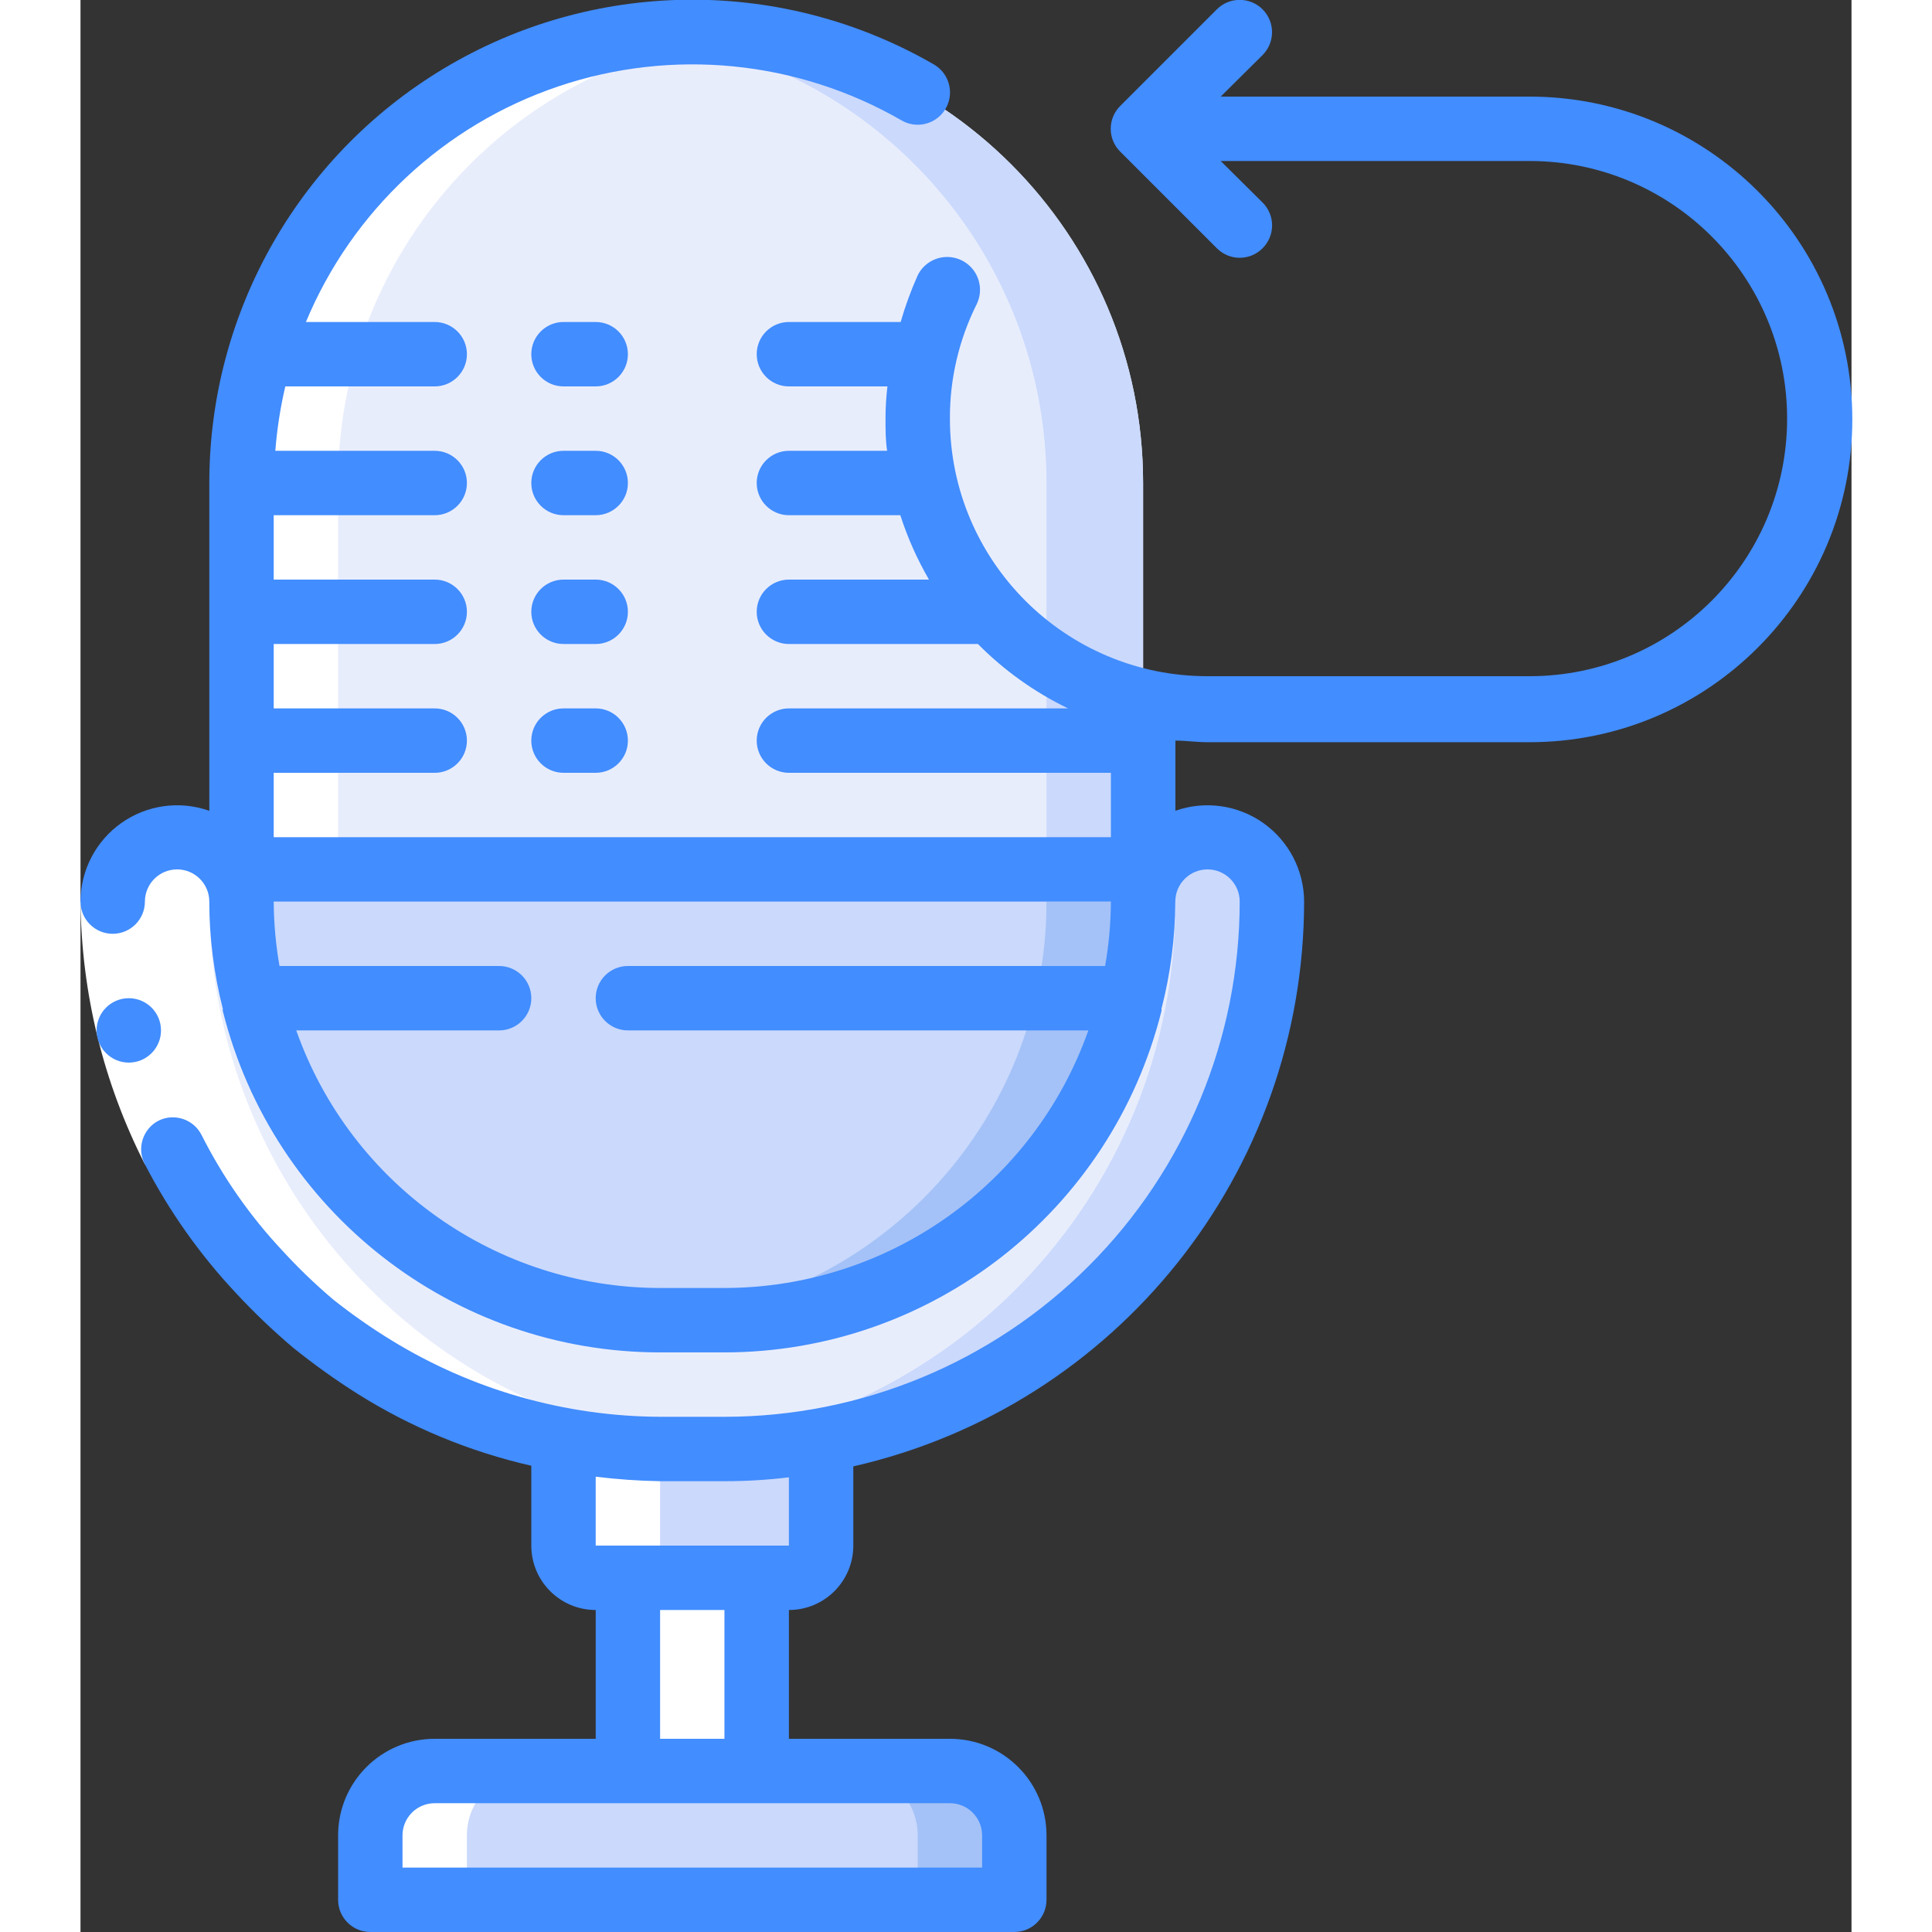 <svg height="24px" viewBox="0 0 55 60" width="24px" xmlns="http://www.w3.org/2000/svg"><rect x="0" y="0" width="55" height="60" fill="#333333" stroke="none"/><g id="Page-1" fill="none" fill-rule="evenodd"><g id="064---Replay-Podcast" transform="translate(0 -1)"><path id="Shape" d="m33 29v-6.22" stroke="#428dff" stroke-linejoin="round" stroke-width="2"/><path id="Shape" d="m26.22 16h-4.22" stroke="#428dff" stroke-linecap="round" stroke-linejoin="round" stroke-width="2"/><path id="Shape" d="m26.22 12h-4.22" stroke="#428dff" stroke-linecap="round" stroke-linejoin="round" stroke-width="2"/><path id="Shape" d="m28.3 20h-6.3" stroke="#428dff" stroke-linecap="round" stroke-linejoin="round" stroke-width="2"/><path id="Shape" d="m33 24h-11" stroke="#428dff" stroke-linecap="round" stroke-linejoin="round" stroke-width="2"/><g fill-rule="nonzero"><path id="Shape" d="m29 58v2h-20v-2c0-1.105.895-2 2-2h16c1.105 0 2 .895 2 2z" fill="#cad9fc"/><path id="Shape" d="m27 56h-3c1.105 0 2 .895 2 2v2h3v-2c0-1.105-.895-2-2-2z" fill="#a4c2f7"/><path id="Rectangle-path" d="m17 50h4v6h-4z" fill="#cad9fc"/><path id="Shape" d="m23 45.73v3.27c0 .552-.448 1-1 1h-6c-.552 0-1-.448-1-1v-3.27c.99.181 1.994.272 3 .27h2c1.006.002 2.01-.089 3-.27z" fill="#cad9fc"/><path id="Shape" d="m37 29c-.002 8.23-5.899 15.278-14 16.73-.99.181-1.994.272-3 .27h-2c-1.006.002-2.01-.089-3-.27-8.101-1.452-13.998-8.5-14-16.73 0-1.105.895-2 2-2s2 .895 2 2c0 7.18 5.82 13 13 13h2c7.18 0 13-5.82 13-13 0-1.105.895-2 2-2s2 .895 2 2z" fill="#e8edfc"/><path id="Shape" d="m35 27c-.576.003-1.123.255-1.5.69.319.362.497.827.5 1.31.041 9.212-7.291 16.766-16.5 17l.5-0h2c1.006.002 2.01-.089 3-.27 8.101-1.452 13.998-8.5 14-16.73 0-1.105-.895-2-2-2z" fill="#cad9fc"/><path id="Shape" d="m33 28v1c0 7.18-5.82 13-13 13h-2c-7.18 0-13-5.82-13-13v-1z" fill="#cad9fc"/><path id="Shape" d="m30 28v1c.005 6.989-5.516 12.731-12.5 13h.5 2c7.18 0 13-5.82 13-13v-1z" fill="#a4c2f7"/><path id="Shape" d="m33 29v-13c0-7.732-6.268-14-14-14s-14 6.268-14 14v13z" fill="#e8edfc"/><path id="Shape" d="m19 2c-.501.001-1.002.028-1.5.08 7.11.766 12.5 6.768 12.5 13.92v13h3v-13c0-7.732-6.268-14-14-14z" fill="#cad9fc"/><path id="Shape" d="m1 29c.002 8.23 5.899 15.278 14 16.73v3.27c0 .552.448 1 1 1h1v6h3v-6h-1c-.552 0-1-.448-1-1v-3.27c-8.101-1.452-13.998-8.5-14-16.73.003-.483.181-.948.5-1.31-.549-.622-1.424-.841-2.201-.55s-1.294 1.031-1.299 1.86z" fill="#fff"/><path id="Shape" d="m12 58c0-1.105.895-2 2-2h-3c-1.105 0-2 .895-2 2v2h3z" fill="#fff"/><path id="Shape" d="m5 27.28c.617-.356 1.377-.357 1.995-.003.618.354 1.001 1.011 1.005 1.723v-13c-0-7.152 5.39-13.154 12.5-13.92-.997-.105-2.003-.105-3 0-7.11.766-12.5 6.768-12.5 13.92z" fill="#fff"/><path id="Shape" d="m3.76 36.25-1.76.91c-1.288-2.529-1.972-5.322-2-8.16h2c.014 2.521.617 5.003 1.76 7.25z" fill="#fff"/><path id="Shape" d="m1.5 34c-.552 0-1-.448-1-1s.448-1 1-1 1 .448 1 1-.448 1-1 1z" fill="#428dff"/><path id="Shape" d="m0 29c0 .552.448 1 1 1s1-.448 1-1 .448-1 1-1 1 .448 1 1c.002 1.123.143 2.242.42 3.33-.005.023-.005.047 0 .07 1.56 6.23 7.158 10.6 13.58 10.6h2c6.418-.005 12.011-4.374 13.57-10.6.005-.023.005-.047 0-.07.281-1.088.425-2.206.43-3.33 0-.552.448-1 1-1s1 .448 1 1c0 4.243-1.686 8.313-4.686 11.314s-7.07 4.686-11.314 4.686h-2c-2.949-.013-5.838-.836-8.35-2.38-.625-.383-1.226-.804-1.8-1.26-.558-.473-1.086-.981-1.58-1.52-1.004-1.071-1.849-2.28-2.51-3.59-.246-.488-.838-.689-1.33-.45-.239.122-.419.334-.5.59s-.056.533.07.77c.754 1.457 1.707 2.804 2.83 4 .559.602 1.153 1.17 1.78 1.7.639.514 1.307.992 2 1.43 1.658 1.042 3.481 1.795 5.39 2.23v2.48c0 1.105.895 2 2 2v4h-5c-1.657 0-3 1.343-3 3v2c0 .552.448 1 1 1h20c.552 0 1-.448 1-1v-2c0-1.657-1.343-3-3-3h-5v-4c1.105 0 2-.895 2-2v-2.46c8.186-1.866 13.995-9.144 14-17.54-.003-.972-.477-1.883-1.271-2.443-.795-.56-1.812-.701-2.729-.377v-2.18c.33 0 .66.05 1 .05h10c5.537 0 10.025-4.488 10.025-10.025 0-5.537-4.488-10.025-10.025-10.025h-9.59l1.3-1.29c.392-.392.392-1.028 0-1.42s-1.028-.392-1.42 0l-3 3c-.189.188-.296.443-.296.71s.106.522.296.71l3 3c.188.189.443.296.71.296s.522-.106.71-.296c.189-.188.296-.443.296-.71s-.106-.522-.296-.71l-1.3-1.29h9.59c4.418 0 8 3.582 8 8s-3.582 8-8 8h-10c-4.418 0-8-3.582-8-8-.005-1.232.28-2.448.83-3.55.161-.327.135-.715-.068-1.017-.203-.303-.552-.474-.915-.45-.363.024-.686.241-.847.567-.21.471-.387.955-.53 1.45h-3.47c-.552 0-1 .448-1 1s.448 1 1 1h3.06c-.04.332-.06.666-.06 1 0 .34 0 .67.05 1h-3.05c-.552 0-1 .448-1 1s.448 1 1 1h3.46c.224.697.523 1.367.89 2h-4.35c-.552 0-1 .448-1 1s.448 1 1 1h5.87c.813.821 1.76 1.498 2.8 2h-8.67c-.552 0-1 .448-1 1s.448 1 1 1h10v2h-26v-2h5c.552 0 1-.448 1-1s-.448-1-1-1h-5v-2h5c.552 0 1-.448 1-1s-.448-1-1-1h-5v-2h5c.552 0 1-.448 1-1s-.448-1-1-1h-4.95c.052-.674.156-1.342.31-2h4.64c.552 0 1-.448 1-1s-.448-1-1-1h-4c1.438-3.452 4.292-6.117 7.834-7.315 3.542-1.198 7.428-.814 10.666 1.055.311.179.693.178 1.003-.002s.501-.512.5-.87c-.001-.358-.193-.689-.503-.868-4.643-2.68-10.363-2.679-15.004.002-4.642 2.682-7.499 7.637-7.496 12.998v10.18c-.917-.324-1.934-.184-2.729.377-.795.56-1.269 1.471-1.271 2.443zm28 29v1h-18v-1c0-.552.448-1 1-1h16c.552 0 1 .448 1 1zm-8-3h-2v-4h2zm2-6h-6v-2.14c.664.082 1.331.129 2 .14h2c.668.001 1.336-.04 2-.12zm10-20c-.004.671-.064 1.34-.18 2h-14.82c-.552 0-1 .448-1 1s.448 1 1 1h14.3c-1.693 4.79-6.22 7.994-11.3 8h-2c-5.08-.006-9.607-3.21-11.3-8h6.3c.552 0 1-.448 1-1s-.448-1-1-1h-6.82c-.116-.66-.176-1.329-.18-2z" fill="#428dff"/><path id="Shape" d="m16 15h-1c-.552 0-1 .448-1 1s.448 1 1 1h1c.552 0 1-.448 1-1s-.448-1-1-1z" fill="#428dff"/><path id="Shape" d="m16 19h-1c-.552 0-1 .448-1 1s.448 1 1 1h1c.552 0 1-.448 1-1s-.448-1-1-1z" fill="#428dff"/><path id="Shape" d="m16 11h-1c-.552 0-1 .448-1 1s.448 1 1 1h1c.552 0 1-.448 1-1s-.448-1-1-1z" fill="#428dff"/><path id="Shape" d="m16 23h-1c-.552 0-1 .448-1 1s.448 1 1 1h1c.552 0 1-.448 1-1s-.448-1-1-1z" fill="#428dff"/></g></g></g></svg>